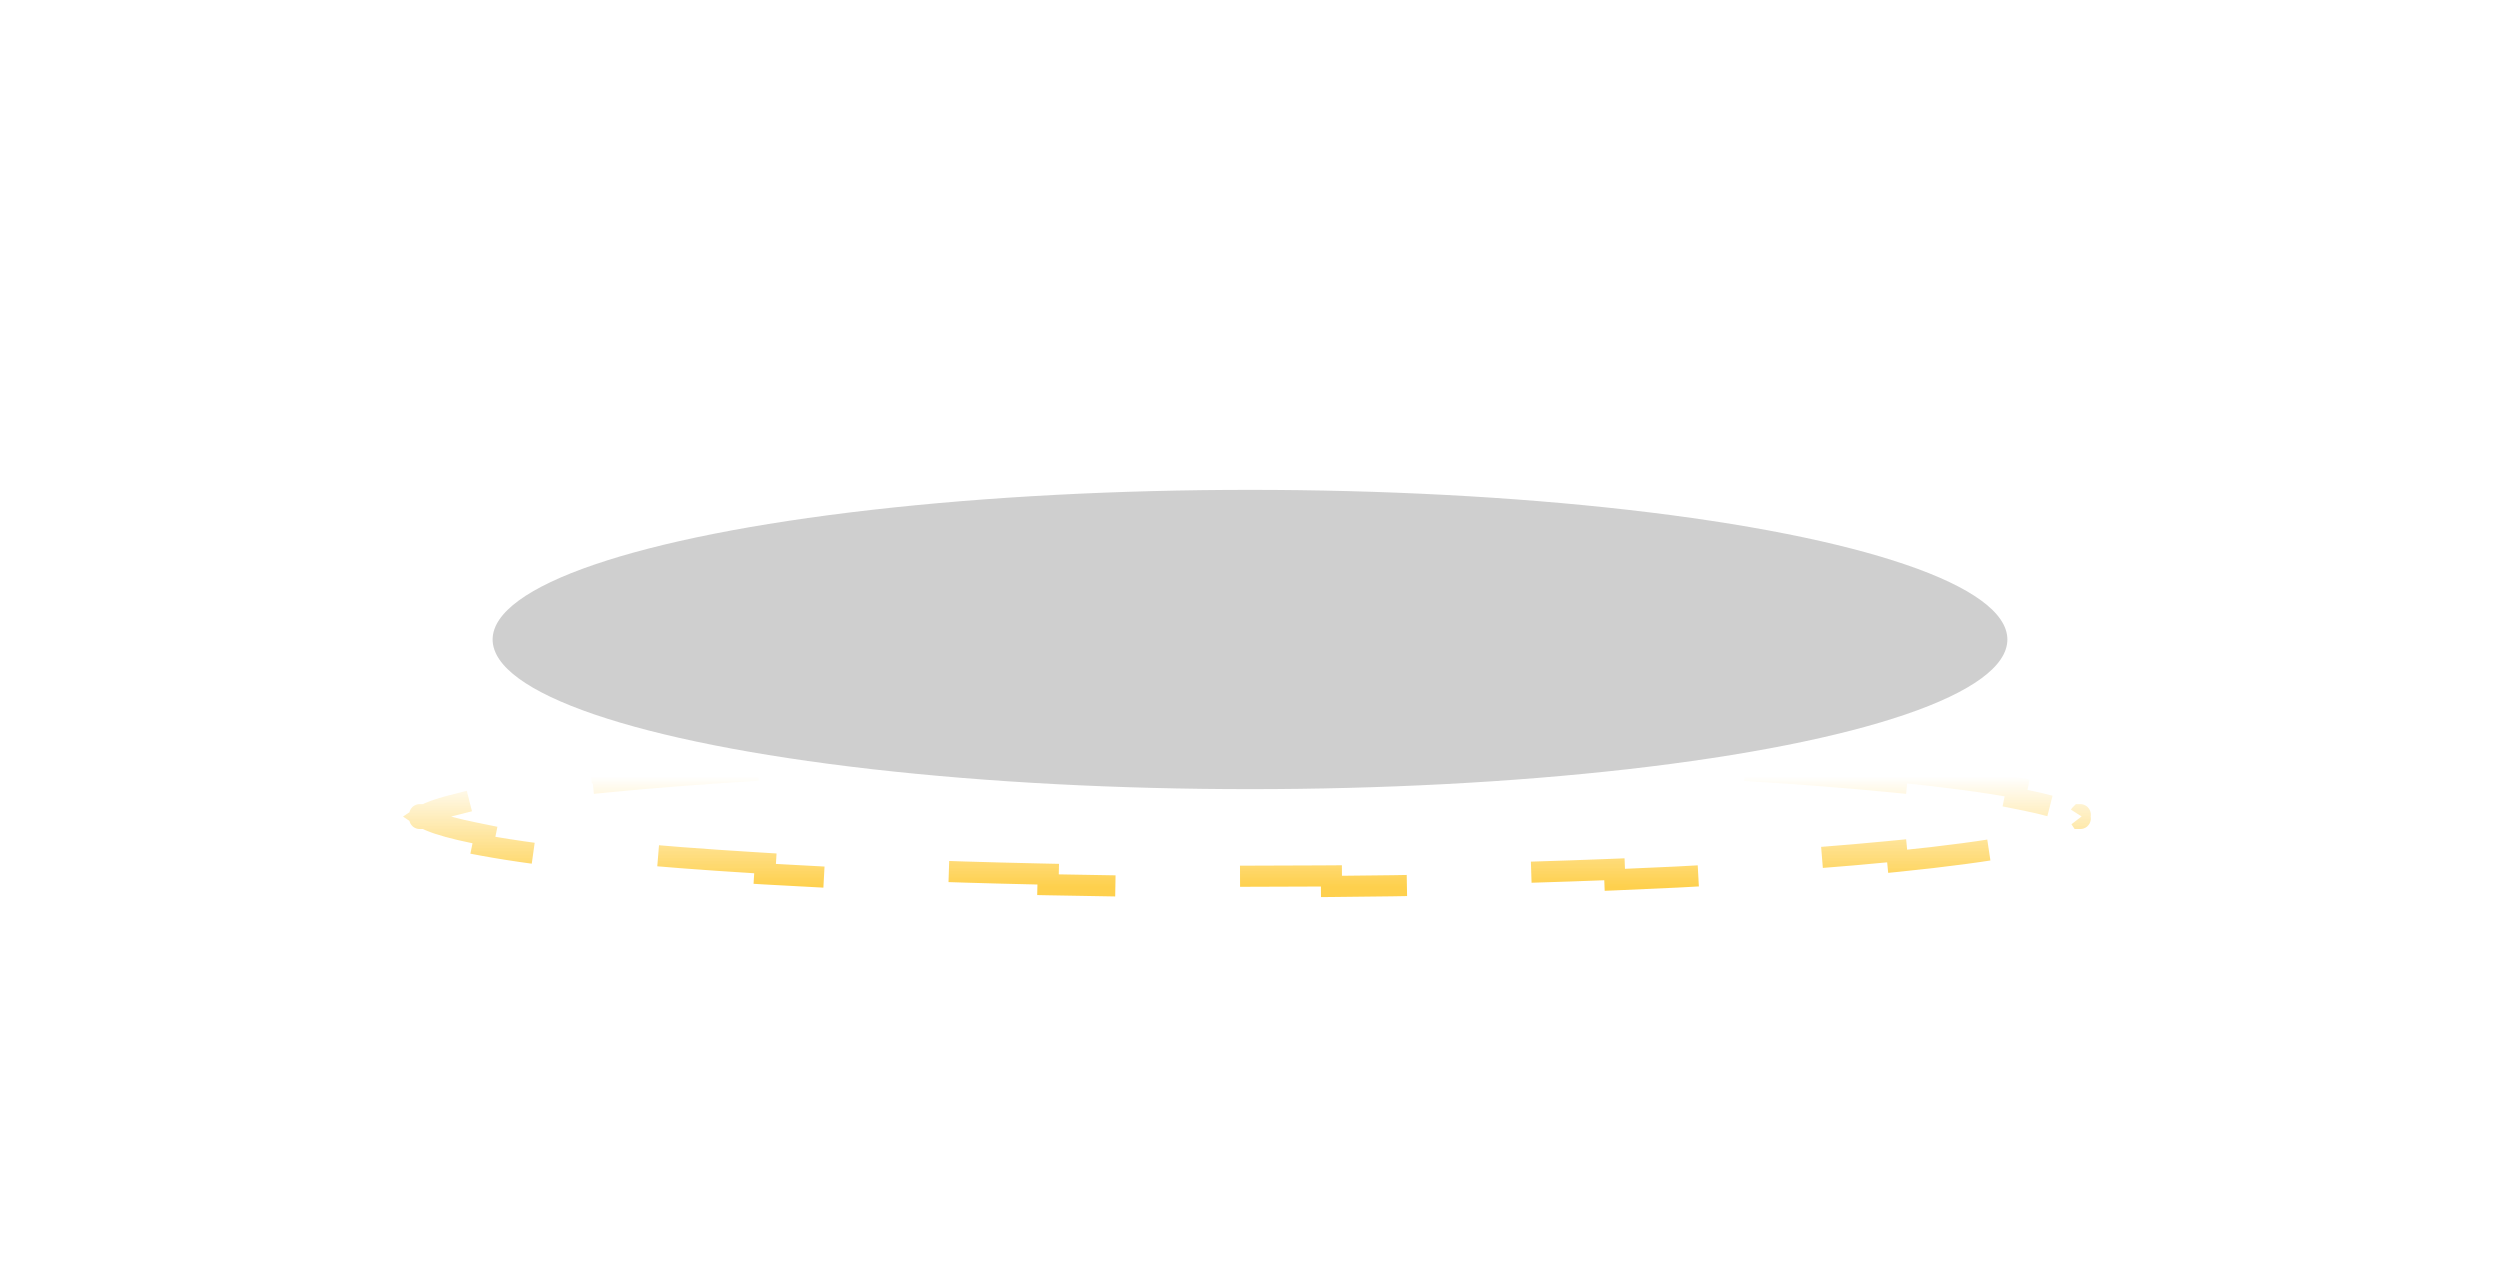 <svg width="592" height="303" viewBox="0 0 592 303" fill="none" xmlns="http://www.w3.org/2000/svg">
<path d="M449.367 182.769C460.722 183.915 470.272 185.19 477.653 186.565L477.16 188.994L479.61 189.491C484.36 190.456 487.892 191.438 490.187 192.4C491.056 192.763 491.665 193.091 492.071 193.363C491.665 193.635 491.056 193.962 490.187 194.326C487.892 195.288 484.36 196.27 479.61 197.234L477.16 197.732L477.653 200.161C470.272 201.535 460.722 202.811 449.367 203.956L449.126 201.473L446.638 201.714C436.741 202.675 425.538 203.54 413.254 204.291L410.759 204.444L410.911 206.937C401.927 207.468 392.391 207.94 382.39 208.343L382.293 205.846L379.795 205.944C369.107 206.359 357.901 206.698 346.281 206.951L343.781 207.005L343.836 209.503C334.561 209.694 325.03 209.831 315.294 209.91L315.276 207.411L312.776 207.428C307.246 207.467 301.65 207.487 296 207.487C290.35 207.487 284.754 207.467 279.224 207.428L276.724 207.411L276.706 209.91C266.97 209.831 257.439 209.694 248.164 209.503L248.219 207.005L245.719 206.951C234.099 206.698 222.893 206.359 212.205 205.944L209.707 205.846L209.61 208.343C199.609 207.94 190.073 207.468 181.089 206.937L181.241 204.444L178.746 204.291C166.462 203.54 155.259 202.675 145.362 201.714L142.874 201.473L142.633 203.956C131.278 202.811 121.728 201.535 114.347 200.161L114.84 197.732L112.39 197.234C107.64 196.27 104.108 195.288 101.813 194.326C100.944 193.962 100.335 193.635 99.929 193.363C100.335 193.091 100.944 192.763 101.813 192.4C104.108 191.438 107.64 190.456 112.39 189.491L114.84 188.994L114.347 186.565C121.728 185.19 131.278 183.915 142.633 182.769L142.874 185.253L145.362 185.011C155.259 184.051 166.462 183.185 178.746 182.434L181.241 182.282L181.089 179.789C190.073 179.257 199.609 178.786 209.61 178.383L209.707 180.879L212.205 180.782C222.893 180.366 234.099 180.028 245.719 179.775L248.219 179.72L248.164 177.222C257.439 177.031 266.97 176.894 276.706 176.816L276.724 179.315L279.224 179.297C284.754 179.259 290.35 179.239 296 179.239C301.65 179.239 307.246 179.259 312.776 179.297L315.276 179.315L315.294 176.816C325.03 176.894 334.561 177.031 343.836 177.222L343.781 179.72L346.281 179.775C357.901 180.028 369.107 180.366 379.795 180.782L382.293 180.879L382.39 178.383C392.391 178.786 401.927 179.257 410.911 179.789L410.759 182.282L413.254 182.434C425.538 183.185 436.741 184.051 446.638 185.011L449.126 185.253L449.367 182.769ZM492.611 193.814C492.611 193.814 492.607 193.809 492.601 193.8C492.609 193.809 492.612 193.814 492.611 193.814ZM492.611 192.912C492.612 192.912 492.609 192.916 492.601 192.926C492.607 192.916 492.611 192.912 492.611 192.912ZM99.389 192.912C99.389 192.912 99.393 192.916 99.399 192.926C99.391 192.916 99.388 192.912 99.389 192.912ZM99.389 193.814C99.388 193.814 99.391 193.809 99.399 193.8C99.393 193.809 99.389 193.814 99.389 193.814Z" stroke="url(#paint0_linear_339_43)" stroke-width="5" stroke-linecap="square" stroke-dasharray="37 37"/>
<g filter="url(#filter0_f_339_43)">
<ellipse cx="296" cy="151.435" rx="179.346" ry="35.435" fill="#5E5E5E" fill-opacity="0.3"/>
</g>
<defs>
<filter id="filter0_f_339_43" x="0.654" y="0" width="590.691" height="302.87" filterUnits="userSpaceOnUse" color-interpolation-filters="sRGB">
<feFlood flood-opacity="0" result="BackgroundImageFix"/>
<feBlend mode="normal" in="SourceGraphic" in2="BackgroundImageFix" result="shape"/>
<feGaussianBlur stdDeviation="58" result="effect1_foregroundBlur_339_43"/>
</filter>
<linearGradient id="paint0_linear_339_43" x1="296" y1="176.739" x2="296" y2="209.987" gradientUnits="userSpaceOnUse">
<stop offset="0.214" stop-color="#FED04D" stop-opacity="0"/>
<stop offset="1" stop-color="#FED04D"/>
</linearGradient>
</defs>
</svg>
